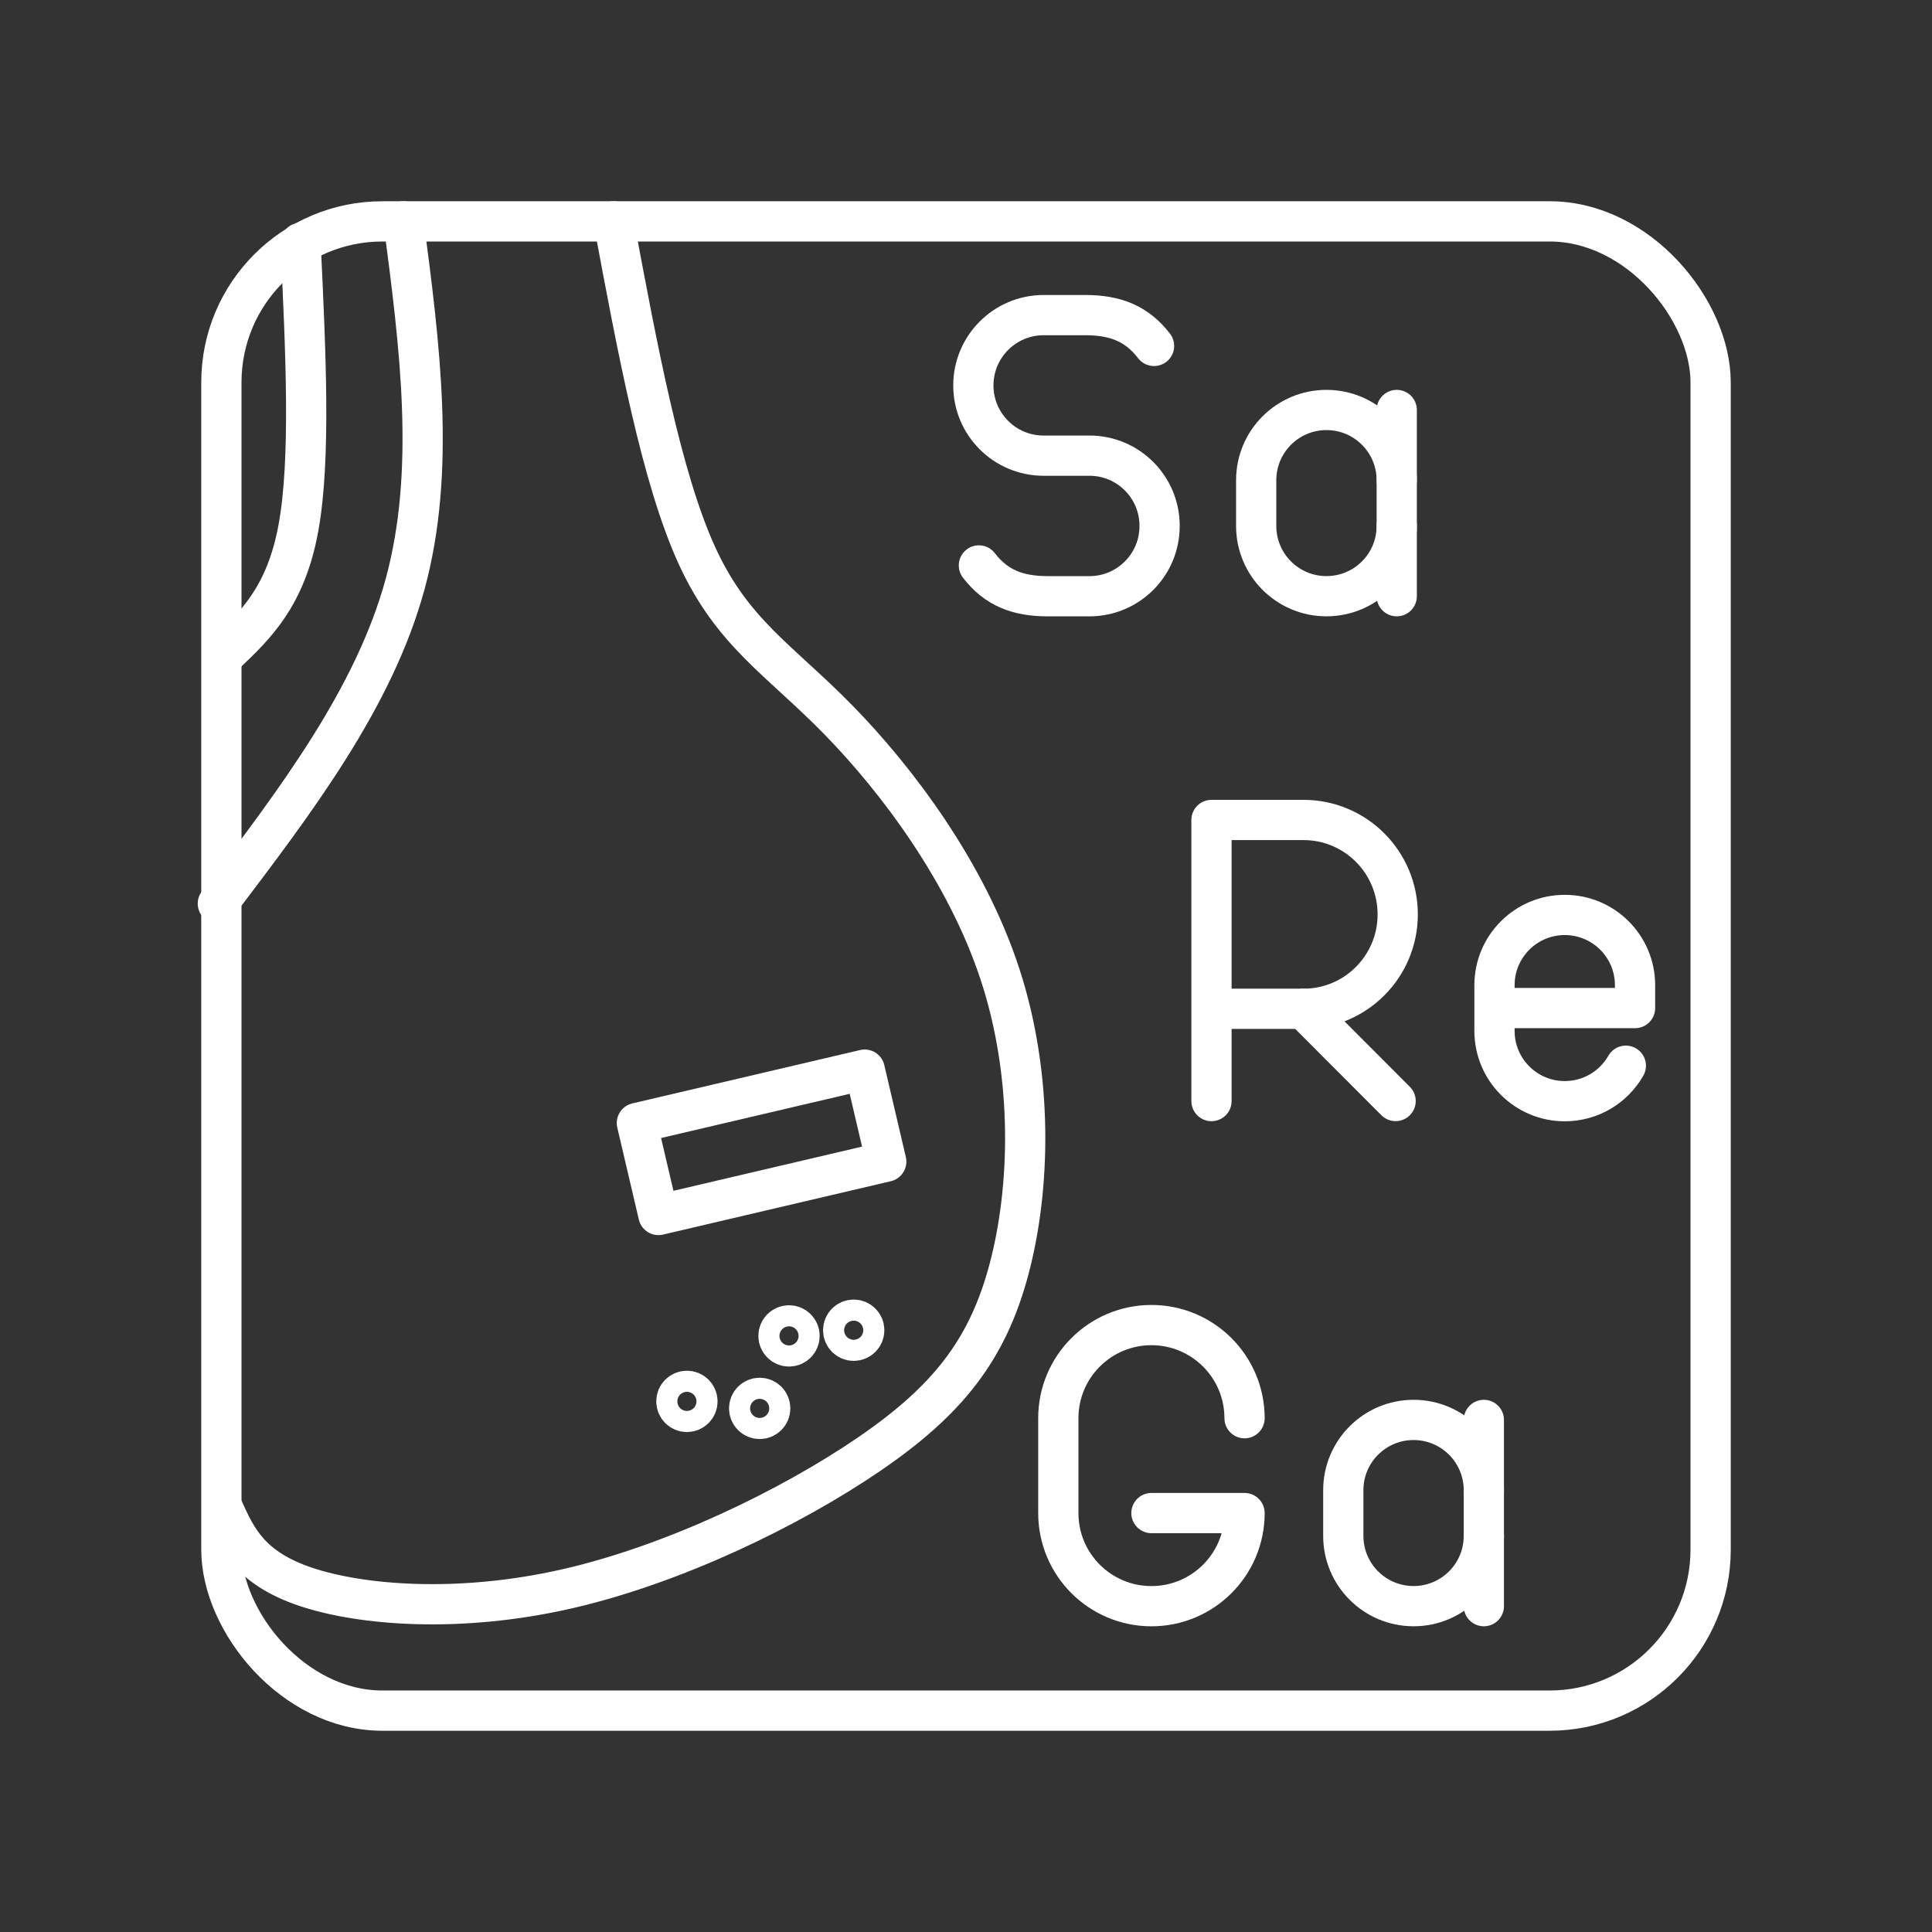 <?xml version="1.0" encoding="UTF-8"?>
<!-- Created with Inkscape (http://www.inkscape.org/) -->
<svg width="48" height="48" version="1.1" viewBox="0 0 48 48" xml:space="preserve" xmlns="http://www.w3.org/2000/svg"><rect x="0" y="0" width="48" height="48" fill="#333333" stroke="none"/><defs><style>.a{fill:none;stroke:#fff;stroke-linecap:round;stroke-linejoin:round;}</style><style>
      .cls-1 {
        fill: none;
        stroke: #fff;
        stroke-linecap: round;
        stroke-linejoin: round;
      }
    </style></defs><g fill-opacity="0" stroke="#fff" stroke-linecap="round" stroke-linejoin="round"><g stroke-width="1.145"><path transform="matrix(.873 0 0 .873 -46.986 3.741)" d="m60.174 38.66c0.381 0.84 0.762 1.68 2.345 2.213 1.583 0.532 4.367 0.757 7.42 0.063 3.053-0.694 6.375-2.306 8.608-3.831 2.233-1.525 3.377-2.963 3.99-5.271 0.613-2.308 0.696-5.486-0.257-8.394-0.953-2.909-2.943-5.548-4.608-7.247-1.665-1.7-3.005-2.459-4.016-4.666-1.01-2.207-1.691-5.86-2.372-9.513"/><path transform="matrix(.873 0 0 .873 -46.986 3.741)" d="m60.021 21.43c2.224-2.929 4.449-5.858 5.33-9.094 0.881-3.236 0.418-6.779-0.046-10.322"/><path transform="matrix(.873 0 0 .873 -46.986 3.741)" d="m60.228 14.332c0.864-0.819 1.727-1.637 2.085-3.588 0.358-1.951 0.21-5.033 0.062-8.116"/></g><g><rect transform="rotate(-13.187)" x="9.041" y="30.775" width="5.813" height="2.347"/><circle cx="17.066" cy="34.817" r=".262"/><circle cx="18.874" cy="34.991" r=".262"/><circle cx="19.603" cy="33.19" r=".262"/><circle cx="21.21" cy="33.049" r=".262"/></g></g><g id="a" class="st0" transform="matrix(.873 0 0 .873 -164.49 99.01)">
</g><g id="b" transform="matrix(.873 0 0 .873 -164.49 99.01)">
	<g stroke-width="1.145"><g transform="translate(1.409 -1.946)"><g transform="translate(-18.641 -143.15)">
		<path class="st5" d="m233.51 47.774c0.491 0.639 1.106 0.877 1.962 0.877h1.184c1.102 0 1.996-0.893 1.996-1.996v-0.009c0-1.102-0.893-1.996-1.996-1.996h-1.306c-1.103 0-1.998-0.894-1.998-1.998v-4e-6c0-1.106 0.896-2.002 2.002-2.002h1.178c0.856 0 1.471 0.238 1.962 0.877" stroke-width="1.145"/>
	</g><g transform="translate(168.76 -159.15)">
		
			<path class="st5" d="m58 62.65c0 1.105-0.895 2-2 2h-8e-6c-1.105 0-2-0.895-2-2v-1.3c0-1.105 0.895-2 2-2h8e-6c1.105 0 2 0.895 2 2" stroke-width="1.145"/>
		
		<line class="st5" x1="58" x2="58" y1="64.65" y2="59.35"/>
	</g></g><g transform="translate(6.779 5.372)"><g transform="translate(-7.232 -136.1)">
		<g stroke-width="1.145">
			<path class="st5" d="m223.35 48.65v-8h2.619c1.481 0 2.681 1.203 2.681 2.687 0 1.484-1.2 2.687-2.681 2.687h-2.619"/>
		
		
			
				<line class="st5" x1="225.97" x2="228.59" y1="46.024" y2="48.648" stroke-width="1.145"/>
			
		</g>
	</g><path class="st5" d="m227.91-88.456c-0.344 0.603-0.994 1.009-1.738 1.009-1.105 0-2-0.895-2-2v-1.3c0-1.105 0.895-2 2-2s2 0.895 2 2v0.65h-4"/></g><g transform="translate(2.478 10.746)"><g transform="translate(170.17 -143.1)">
		
			<path class="st5" d="m58 62.65c0 1.105-0.895 2-2 2h-8e-6c-1.105 0-2-0.895-2-2v-1.3c0-1.105 0.895-2 2-2h8e-6c1.105 0 2 0.895 2 2" fill="none" stroke="#fff" stroke-linecap="round" stroke-linejoin="round" stroke-miterlimit="10" stroke-width="1.145"/>
		
		<line class="st5" x1="58" x2="58" y1="64.65" y2="59.35" fill="none" stroke="#fff" stroke-linecap="round" stroke-linejoin="round" stroke-miterlimit="10"/>
	</g><path class="st5" d="m221.36-83.799c0-1.464-1.186-2.65-2.65-2.65-1.464 0-2.65 1.186-2.65 2.65v2.7c0 1.464 1.186 2.65 2.65 2.65s2.65-1.186 2.65-2.65h-2.65"/></g></g>
	
</g><rect class="cls-1" x="5.5" y="5.5" width="37" height="37" rx="4" ry="4"/><style type="text/css">
	.st0{display:none;}
	.st1{display:inline;}
	.st5{fill:none;stroke:#FFFFFF;stroke-linecap:round;stroke-linejoin:round;stroke-miterlimit:10;}
	.st6{fill:#FFFFFF;}
</style></svg>
